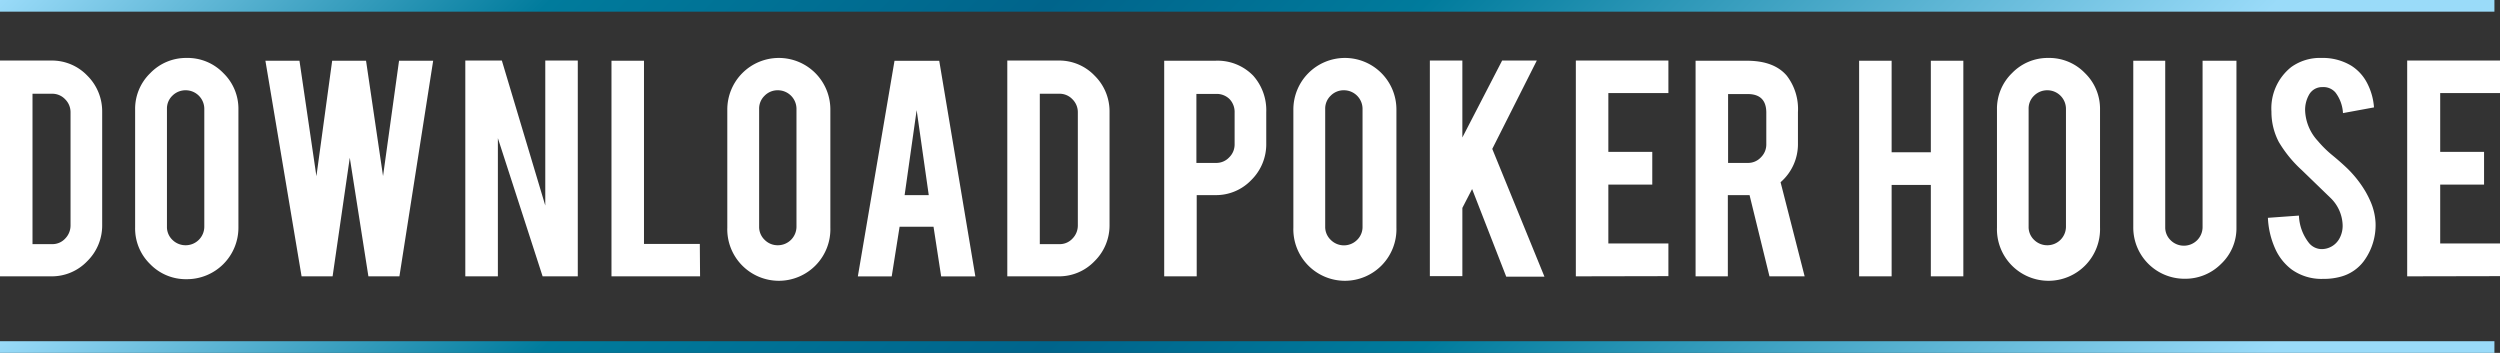 <svg xmlns="http://www.w3.org/2000/svg" xmlns:xlink="http://www.w3.org/1999/xlink" viewBox="0 0 402.96 56.88"><rect x="0" y="0" width="402.96" height="56.88" fill="#333333" stroke="none"/><defs><style>.cls-1{fill:#fff;}.cls-2{fill:url(#linear-gradient);}.cls-3{fill:url(#linear-gradient-2);}</style><linearGradient id="linear-gradient" x1="302.02" y1="101.92" x2="100.05" y2="-100.05" gradientUnits="userSpaceOnUse"><stop offset="0.09" stop-color="#9adbf9"/><stop offset="0.43" stop-color="#007b9c"/><stop offset="0.58" stop-color="#00648b"/><stop offset="0.78" stop-color="#007b9c"/><stop offset="1" stop-color="#9adbf9"/></linearGradient><linearGradient id="linear-gradient-2" x1="302.02" y1="156.92" x2="100.05" y2="-45.05" xlink:href="#linear-gradient"/></defs><title>footer-text</title><g id="Layer_2" data-name="Layer 2"><g id="Layer_1-2" data-name="Layer 1"><path class="cls-1" d="M16.47,36.22a8.06,8.06,0,0,1-2.41,5.88,7.88,7.88,0,0,1-5.82,2.44H0V9.76H8.24a7.88,7.88,0,0,1,5.84,2.44,8.09,8.09,0,0,1,2.39,5.85ZM5.24,39.35H8.4a2.79,2.79,0,0,0,2.11-.9,3,3,0,0,0,.86-2.12V18.13A2.93,2.93,0,0,0,10.5,16a2.84,2.84,0,0,0-2.1-.89H5.24Z"/><path class="cls-1" d="M30.07,9.34A8,8,0,0,1,36,11.78a8,8,0,0,1,2.43,5.88v19A8.3,8.3,0,0,1,30.07,45a8,8,0,0,1-5.88-2.44,8,8,0,0,1-2.41-5.88v-19a8,8,0,0,1,2.44-5.89A8,8,0,0,1,30.07,9.34Zm2.86,8.21a3,3,0,0,0-3-3,3,3,0,0,0-2.14.87,2.86,2.86,0,0,0-.88,2.12v19a2.86,2.86,0,0,0,.88,2.12,3,3,0,0,0,2.14.87,3,3,0,0,0,3-3Z"/><path class="cls-1" d="M64.32,9.79h5.5L64.38,44.54h-5l-3-19.12L53.61,44.54h-5L42.78,9.79h5.49L51,28.4,53.54,9.79H59l2.74,18.59Z"/><path class="cls-1" d="M80.89,9.76l7,23.37V9.76h5.24V44.54H87.46L80.25,22.27V44.54H75V9.76Z"/><path class="cls-1" d="M112.84,44.54H98.56V9.79h5.24V39.32h9Z"/><path class="cls-1" d="M125.52,9.34a8.3,8.3,0,0,1,8.32,8.32v19a8.31,8.31,0,1,1-16.61,0v-19a8.31,8.31,0,0,1,8.29-8.32Zm2.86,8.21a3,3,0,0,0-3-3,2.93,2.93,0,0,0-2.13.87,2.87,2.87,0,0,0-.89,2.12v19a2.87,2.87,0,0,0,.89,2.12,2.93,2.93,0,0,0,2.13.87,3,3,0,0,0,3-3Z"/><path class="cls-1" d="M145,36.55l-1.27,8h-5.46l5.91-34.75h7.21l5.82,34.75h-5.51l-1.23-8Zm2.75-18.8-1.94,13.7h3.89Z"/><path class="cls-1" d="M178.84,36.22a8.07,8.07,0,0,1-2.42,5.88,7.88,7.88,0,0,1-5.82,2.44h-8.24V9.76h8.24a7.88,7.88,0,0,1,5.84,2.44,8.06,8.06,0,0,1,2.4,5.85ZM167.6,39.35h3.17a2.78,2.78,0,0,0,2.1-.9,3,3,0,0,0,.86-2.12V18.13a2.93,2.93,0,0,0-.87-2.13,2.84,2.84,0,0,0-2.09-.89H167.6Z"/><path class="cls-1" d="M195.87,9.79A8,8,0,0,1,202,12.2a8.37,8.37,0,0,1,2.1,5.88v5.05a8.09,8.09,0,0,1-2.4,5.88,7.86,7.86,0,0,1-5.81,2.44h-3V44.54h-5.24V9.79ZM199,18.16a3,3,0,0,0-.82-2.19,2.94,2.94,0,0,0-2.18-.83h-3.16V26.26H196a2.83,2.83,0,0,0,2.12-.89,2.9,2.9,0,0,0,.88-2.13Z"/><path class="cls-1" d="M216.76,9.34a8.3,8.3,0,0,1,8.32,8.32v19a8.31,8.31,0,1,1-16.61,0v-19a8.31,8.31,0,0,1,8.29-8.32Zm2.86,8.21a3,3,0,0,0-3-3,2.93,2.93,0,0,0-2.13.87,2.87,2.87,0,0,0-.89,2.12v19a2.87,2.87,0,0,0,.89,2.12,3,3,0,0,0,4.26,0,2.89,2.89,0,0,0,.87-2.12Z"/><path class="cls-1" d="M235.71,33.51v11h-5.24V9.76h5.24v12.4l6.41-12.4h5.59L240.53,24l8.41,20.59h-6.16l-5.5-14.12Z"/><path class="cls-1" d="M254,44.54V9.76h14.92V15h-9.68v9.48h7.08v5.27h-7.08v9.49h9.68v5.27Z"/><path class="cls-1" d="M281.56,9.79c2.93,0,5.07.8,6.44,2.41a8.79,8.79,0,0,1,1.8,5.88v5.05a8.11,8.11,0,0,1-2.8,6.24l3.88,15.17h-5.67L282,31.45h-3.5V44.54H273.3V9.79Zm3.14,8.37q0-3-3-3h-3.16V26.26h3.16a2.82,2.82,0,0,0,2.12-.89,2.9,2.9,0,0,0,.88-2.13Z"/><path class="cls-1" d="M304.9,29.81V44.54h-5.24V9.79h5.24V24.54h6.32V9.79h5.24V44.54h-5.24V29.81Z"/><path class="cls-1" d="M330.17,9.34a8,8,0,0,1,5.89,2.44,8,8,0,0,1,2.43,5.88v19a8.31,8.31,0,1,1-16.61,0v-19a8,8,0,0,1,2.44-5.89A8,8,0,0,1,330.17,9.34ZM333,17.55a3,3,0,0,0-3-3,3,3,0,0,0-2.14.87,2.86,2.86,0,0,0-.88,2.12v19a2.86,2.86,0,0,0,.88,2.12,3,3,0,0,0,2.14.87,3,3,0,0,0,3-3Z"/><path class="cls-1" d="M352.14,44.93a8.25,8.25,0,0,1-8.29-8.27V9.79H349V36.61a2.86,2.86,0,0,0,.88,2.12,3,3,0,0,0,2.14.87,3,3,0,0,0,3-3V9.79h5.46V36.66A7.89,7.89,0,0,1,358,42.54,8.12,8.12,0,0,1,352.14,44.93Z"/><path class="cls-1" d="M382.9,35.89A9.78,9.78,0,0,1,381,42.1a6.84,6.84,0,0,1-3.61,2.47,10.12,10.12,0,0,1-2.91.38,8.25,8.25,0,0,1-5.11-1.52,8.55,8.55,0,0,1-2.67-3.4,13.58,13.58,0,0,1-1.15-4.92l5-.36a7.58,7.58,0,0,0,1.61,4.4,2.67,2.67,0,0,0,2.16,1,3.27,3.27,0,0,0,2.75-1.69,4.25,4.25,0,0,0,.52-2.31,6.36,6.36,0,0,0-2-4.3L371,27.41a19.79,19.79,0,0,1-3.69-4.52A10.44,10.44,0,0,1,366.12,18a8.5,8.5,0,0,1,3.19-7.19,7.92,7.92,0,0,1,4.88-1.47,8.89,8.89,0,0,1,4.8,1.25,7.18,7.18,0,0,1,2.51,2.72,10,10,0,0,1,1.15,4l-5,.92a6,6,0,0,0-1.22-3.33,2.54,2.54,0,0,0-2.08-.86,2.39,2.39,0,0,0-2.19,1.27,4.93,4.93,0,0,0-.61,2.56,7.64,7.64,0,0,0,2.05,4.85A17.71,17.71,0,0,0,375.91,25c1.22,1,2,1.73,2.42,2.13a17.88,17.88,0,0,1,3,3.83,16.43,16.43,0,0,1,.81,1.64A9.77,9.77,0,0,1,382.9,35.89Z"/><path class="cls-1" d="M388,44.54V9.76H403V15h-9.68v9.48h7.07v5.27h-7.07v9.49H403v5.27Z"/><rect class="cls-2" width="402.06" height="1.88"/><rect class="cls-3" y="55" width="402.06" height="1.88"/></g></g></svg>